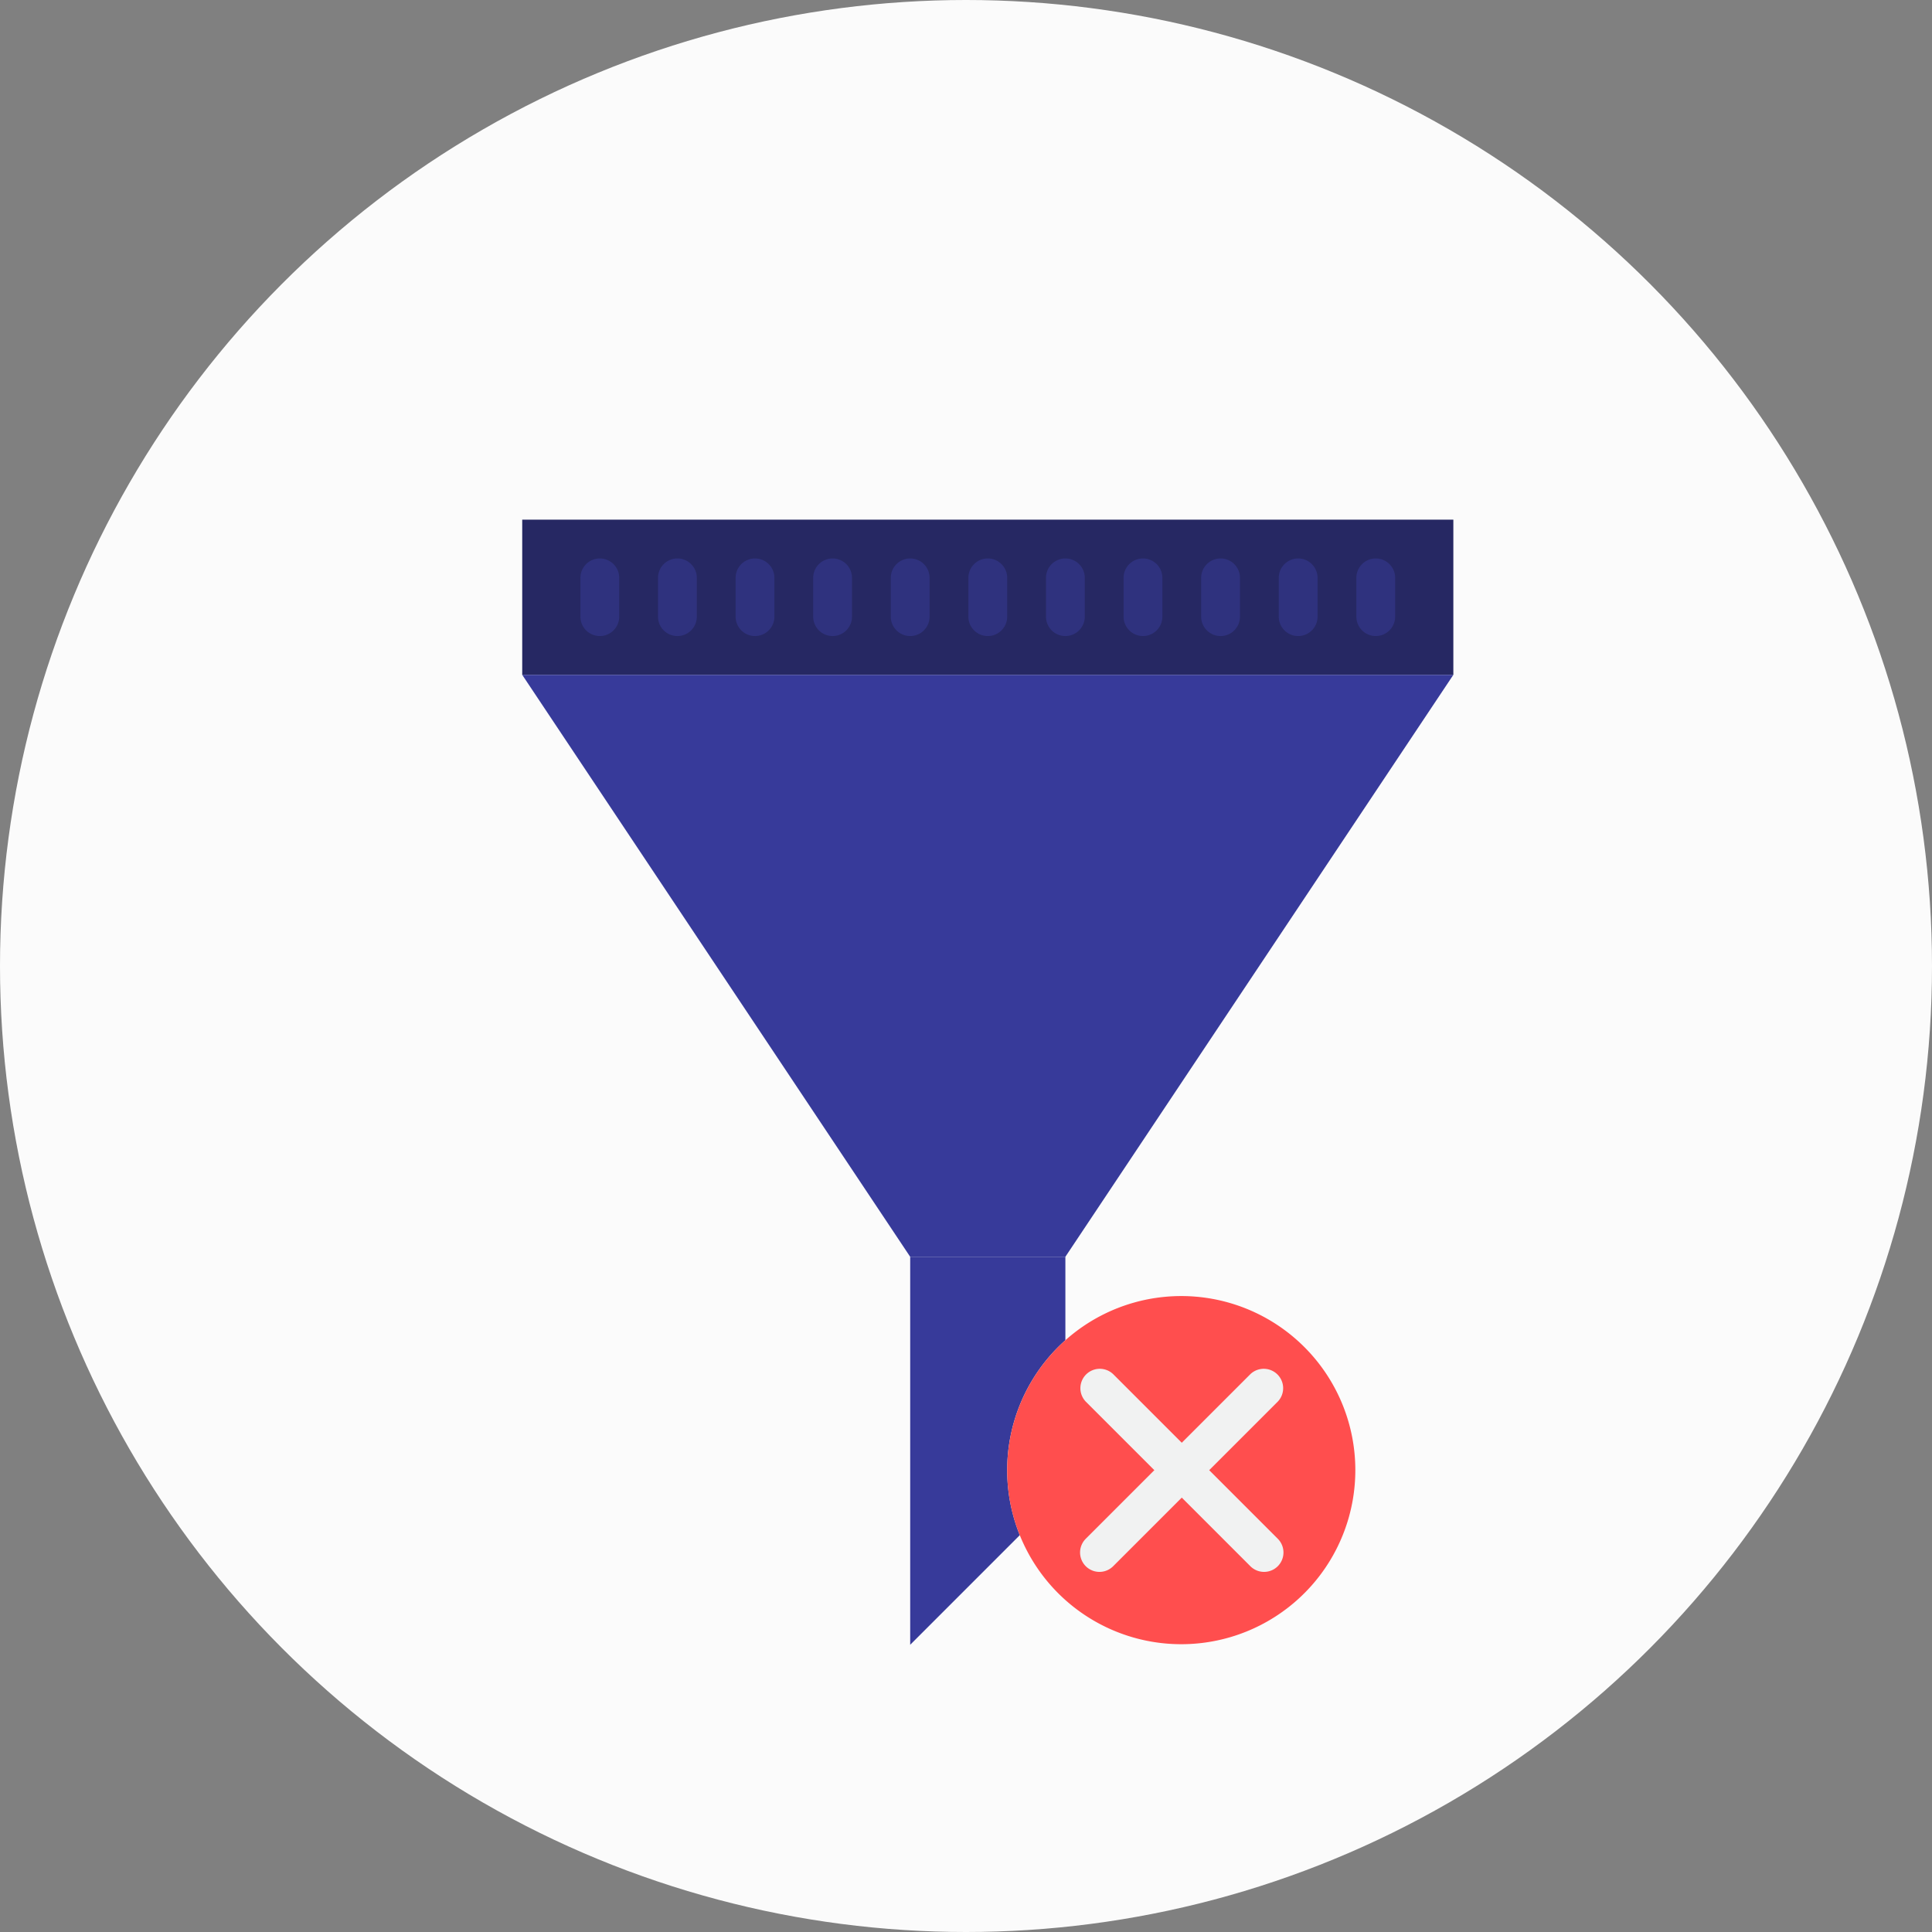 <svg xmlns="http://www.w3.org/2000/svg" width="495" height="495" viewBox="0 0 495 495">
  <rect x="0" y="0" width="495" height="495" fill="#808080" stroke="none"/>
  <g id="nofilter" transform="translate(-198 -297.5)">
    <circle id="Ellipse_119" data-name="Ellipse 119" cx="247.5" cy="247.5" r="247.5" transform="translate(198 297.5)" fill="#fbfbfb"/>
    <g id="surface1" transform="translate(331.8 430.642)">
      <path id="Path_905" data-name="Path 905" d="M238.564,0H0V39.761H238.564ZM19.88,24.85ZM39.761,24.85ZM59.641,24.85ZM79.521,24.85ZM99.4,24.85ZM119.282,24.85ZM139.163,24.85ZM159.043,24.85ZM178.923,24.85ZM198.8,24.85ZM218.684,24.85Zm0,0" fill="#262863"/>
      <path id="Path_906" data-name="Path 906" d="M238.564,64H0L99.4,213.1h39.761Zm0,0" transform="translate(0 -24.239)" fill="#373a9a"/>
      <path id="Path_907" data-name="Path 907" d="M160,304v99.4l28.08-28.08a44.606,44.606,0,0,1,11.68-49.951V304Zm0,0" transform="translate(-60.598 -115.136)" fill="#373a9a"/>
      <path id="Path_908" data-name="Path 908" d="M200,364.8a44.152,44.152,0,0,0,3.23,16.65A44.6,44.6,0,1,0,200,364.8Zm23.642-21.089L244.731,364.8,265.82,343.71,244.731,364.8l21.089,21.089L244.731,364.8l-21.089,21.089L244.731,364.8Zm0,0" transform="translate(-75.748 -121.264)" fill="#ff4e4e"/>
      <path id="Path_909" data-name="Path 909" d="M188.97,35.88A4.97,4.97,0,0,1,184,30.91V20.97a4.97,4.97,0,1,1,9.94,0v9.94A4.97,4.97,0,0,1,188.97,35.88Zm0,0" transform="translate(-69.688 -6.06)" fill="#2f327e"/>
      <path id="Path_910" data-name="Path 910" d="M220.97,35.88A4.97,4.97,0,0,1,216,30.91V20.97a4.97,4.97,0,0,1,9.94,0v9.94A4.97,4.97,0,0,1,220.97,35.88Zm0,0" transform="translate(-81.808 -6.06)" fill="#2f327e"/>
      <path id="Path_911" data-name="Path 911" d="M252.97,35.88A4.97,4.97,0,0,1,248,30.91V20.97a4.97,4.97,0,1,1,9.94,0v9.94A4.97,4.97,0,0,1,252.97,35.88Zm0,0" transform="translate(-93.927 -6.06)" fill="#2f327e"/>
      <path id="Path_912" data-name="Path 912" d="M284.97,35.88A4.97,4.97,0,0,1,280,30.91V20.97a4.97,4.97,0,1,1,9.94,0v9.94A4.97,4.97,0,0,1,284.97,35.88Zm0,0" transform="translate(-106.047 -6.06)" fill="#2f327e"/>
      <path id="Path_913" data-name="Path 913" d="M316.97,35.88A4.97,4.97,0,0,1,312,30.91V20.97a4.97,4.97,0,0,1,9.94,0v9.94A4.97,4.97,0,0,1,316.97,35.88Zm0,0" transform="translate(-118.166 -6.06)" fill="#2f327e"/>
      <path id="Path_914" data-name="Path 914" d="M348.97,35.88A4.97,4.97,0,0,1,344,30.91V20.97a4.97,4.97,0,0,1,9.94,0v9.94A4.97,4.97,0,0,1,348.97,35.88Zm0,0" transform="translate(-130.286 -6.06)" fill="#2f327e"/>
      <path id="Path_915" data-name="Path 915" d="M156.97,35.88A4.97,4.97,0,0,1,152,30.91V20.97a4.97,4.97,0,0,1,9.94,0v9.94A4.97,4.97,0,0,1,156.97,35.88Zm0,0" transform="translate(-57.568 -6.06)" fill="#2f327e"/>
      <path id="Path_916" data-name="Path 916" d="M124.97,35.88A4.97,4.97,0,0,1,120,30.91V20.97a4.97,4.97,0,0,1,9.94,0v9.94A4.97,4.97,0,0,1,124.97,35.88Zm0,0" transform="translate(-45.449 -6.06)" fill="#2f327e"/>
      <path id="Path_917" data-name="Path 917" d="M92.97,35.88A4.97,4.97,0,0,1,88,30.91V20.97a4.97,4.97,0,0,1,9.94,0v9.94A4.97,4.97,0,0,1,92.97,35.88Zm0,0" transform="translate(-33.329 -6.06)" fill="#2f327e"/>
      <path id="Path_918" data-name="Path 918" d="M60.97,35.88A4.97,4.97,0,0,1,56,30.91V20.97a4.97,4.97,0,1,1,9.94,0v9.94A4.97,4.97,0,0,1,60.97,35.88Zm0,0" transform="translate(-21.209 -6.06)" fill="#2f327e"/>
      <path id="Path_919" data-name="Path 919" d="M28.97,35.88A4.97,4.97,0,0,1,24,30.91V20.97a4.97,4.97,0,0,1,9.94,0v9.94A4.97,4.97,0,0,1,28.97,35.88Zm0,0" transform="translate(-9.09 -6.06)" fill="#2f327e"/>
      <path id="Path_920" data-name="Path 920" d="M235.026,402.21a4.972,4.972,0,0,1-3.514-8.484l42.178-42.178a4.971,4.971,0,0,1,7.028,7.028L238.54,400.754A4.97,4.97,0,0,1,235.026,402.21Zm0,0" transform="translate(-87.132 -132.616)" fill="#f1f2f2"/>
      <path id="Path_921" data-name="Path 921" d="M277.24,402.21a4.97,4.97,0,0,1-3.514-1.456l-42.178-42.178a4.971,4.971,0,0,1,7.028-7.028l42.178,42.178a4.972,4.972,0,0,1-3.514,8.484Zm0,0" transform="translate(-87.168 -132.616)" fill="#f1f2f2"/>
    </g>
  </g>
</svg>
